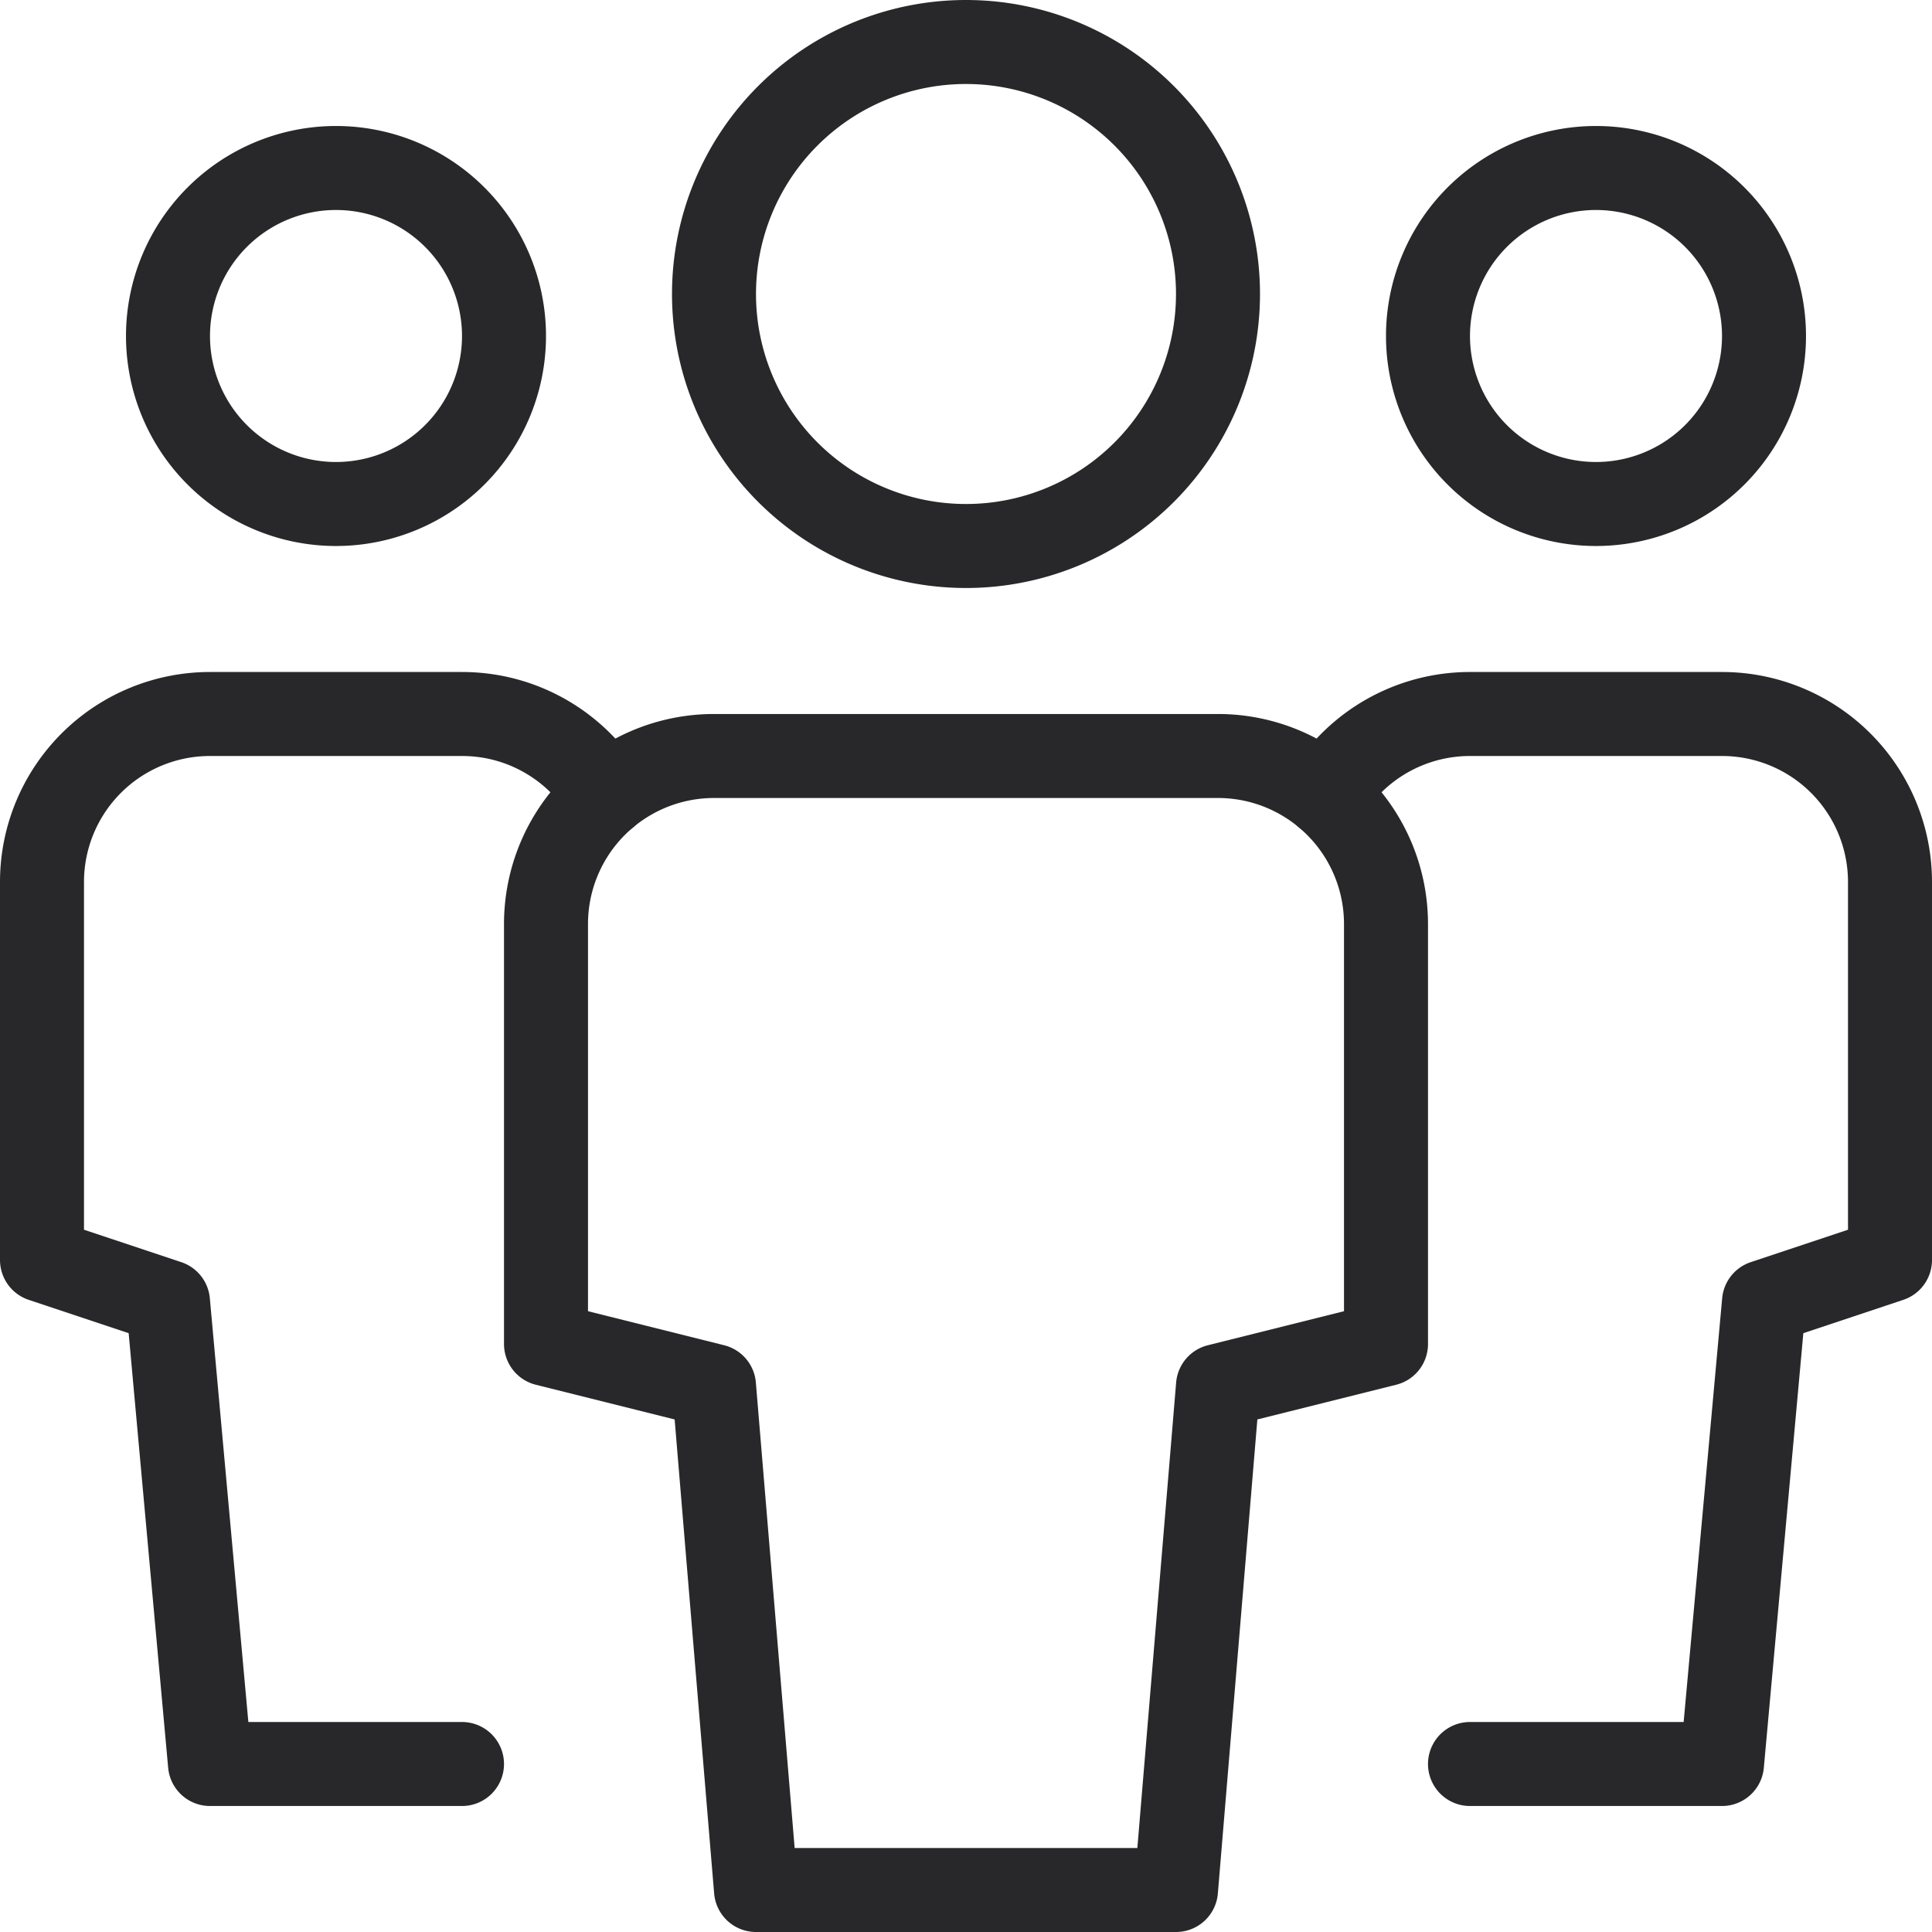 <svg width="46" height="46" viewBox="0 0 46 46" xmlns="http://www.w3.org/2000/svg"><g stroke-width="2" fill="none" fill-rule="evenodd" stroke-linecap="round" stroke-linejoin="round"><path d="M8 12h0a4 4 0 01-4-4h0a4 4 0 014-4h0a4 4 0 014 4h0a4 4 0 01-4 4zM11 42H5L4 31l-3-1v-9a4 4 0 014-4h6c1.454 0 2.727.777 3.427 1.937M38 12h0a4 4 0 004-4h0a4 4 0 00-4-4h0a4 4 0 00-4 4h0a4 4 0 004 4zM35 42h6l1-11 3-1v-9a4 4 0 00-4-4h-6a3.999 3.999 0 00-3.427 1.937" stroke="#28282A"/><path d="M23 13h0a6 6 0 01-6-6h0a6 6 0 016-6h0a6 6 0 016 6h0a6 6 0 01-6 6zM28 45H18l-1-12-4-1V22a4 4 0 014-4h12a4 4 0 014 4v10l-4 1-1 12z" stroke="#28282A"/></g></svg>